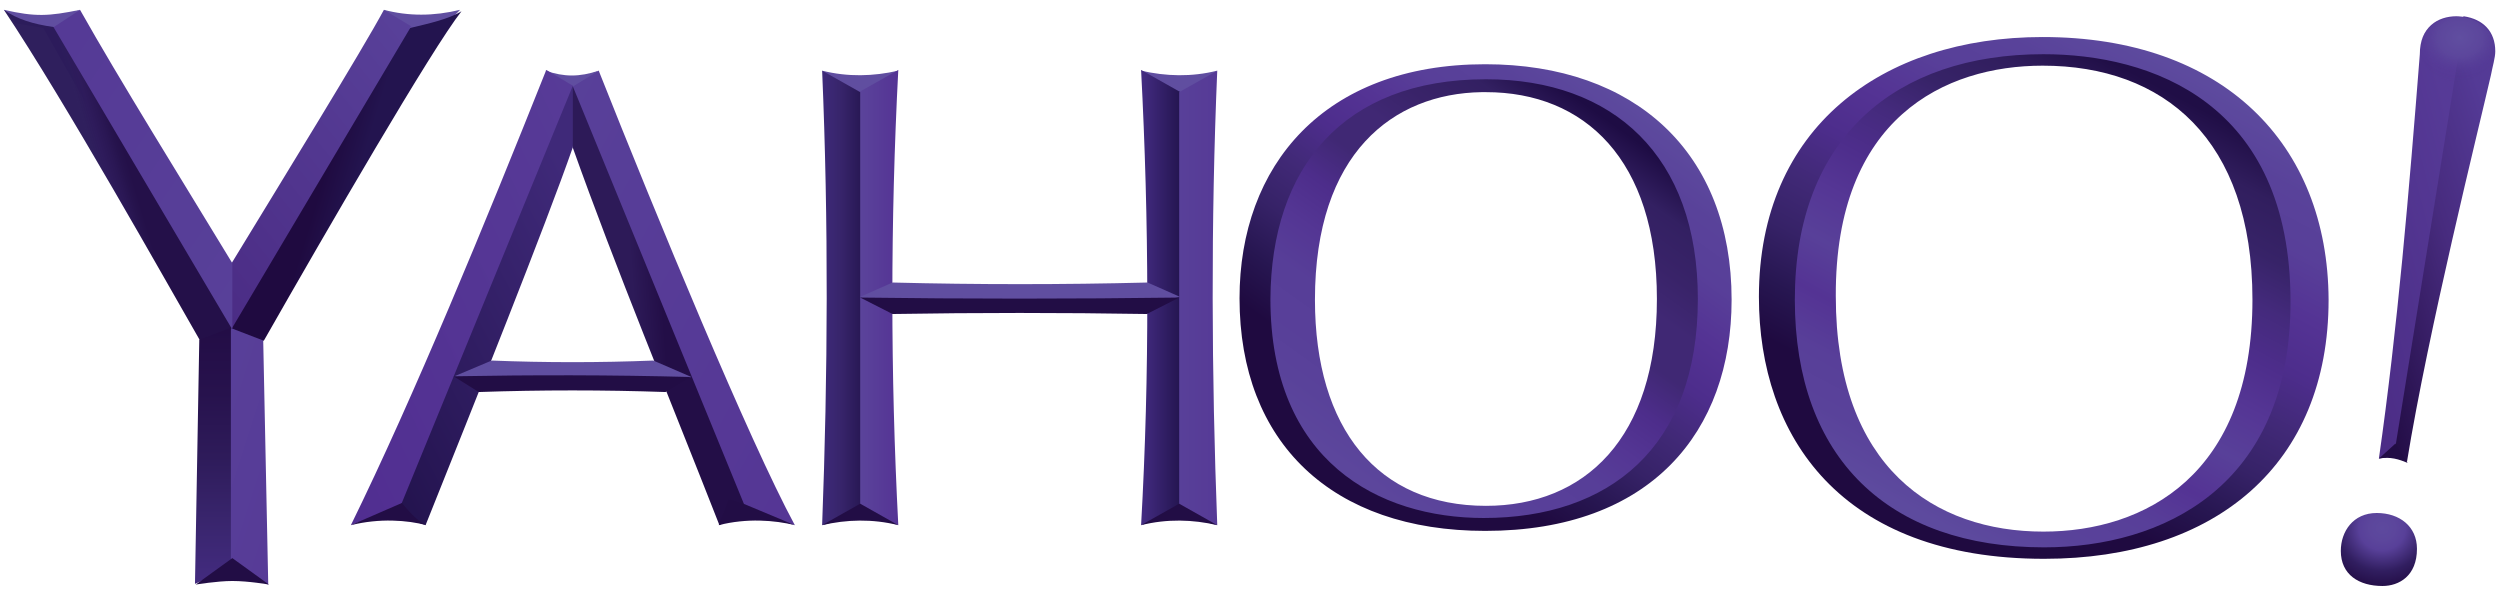 <?xml version="1.0" encoding="UTF-8" standalone="no"?>
<svg width="101px" height="24px" viewBox="0 0 101 24" version="1.1" xmlns="http://www.w3.org/2000/svg" xmlns:xlink="http://www.w3.org/1999/xlink">
    <!-- Generator: sketchtool 3.7.2 (28276) - http://www.bohemiancoding.com/sketch -->
    <title>EA3F0119-86F8-49FB-BFC2-EDB3D95513B7</title>
    <desc>Created with sketchtool.</desc>
    <defs>
        <linearGradient x1="9.699%" y1="98.36%" x2="76.26%" y2="9.863%" id="linearGradient-1">
            <stop stop-color="#230D46" offset="0%"></stop>
            <stop stop-color="#472B7E" offset="59.42%"></stop>
            <stop stop-color="#543A96" offset="100%"></stop>
        </linearGradient>
        <linearGradient x1="2.54%" y1="4.301%" x2="93.061%" y2="99.405%" id="linearGradient-2">
            <stop stop-color="#584099" offset="0%"></stop>
            <stop stop-color="#553695" offset="100%"></stop>
        </linearGradient>
        <linearGradient x1="43.6%" y1="50.999%" x2="57.881%" y2="48.594%" id="linearGradient-3">
            <stop stop-color="#2D1A58" offset="0%"></stop>
            <stop stop-color="#230E47" offset="100%"></stop>
        </linearGradient>
        <linearGradient x1="13.388%" y1="97.858%" x2="87.458%" y2="12.113%" id="linearGradient-4">
            <stop stop-color="#23134E" offset="0%"></stop>
            <stop stop-color="#3F2979" offset="100%"></stop>
        </linearGradient>
        <linearGradient x1="44.791%" y1="46.071%" x2="56.467%" y2="51.051%" id="linearGradient-5">
            <stop stop-color="#1F0A40" offset="0%"></stop>
            <stop stop-color="#23144F" offset="100%"></stop>
        </linearGradient>
        <linearGradient x1="87.13%" y1="0.009%" x2="12.455%" y2="97.467%" id="linearGradient-6">
            <stop stop-color="#584099" offset="0%"></stop>
            <stop stop-color="#4B2C85" offset="100%"></stop>
        </linearGradient>
        <linearGradient x1="17.213%" y1="1.555%" x2="96.801%" y2="96.849%" id="linearGradient-7">
            <stop stop-color="#553A96" offset="0%"></stop>
            <stop stop-color="#584099" offset="100%"></stop>
        </linearGradient>
        <linearGradient x1="42.857%" y1="51.799%" x2="54.883%" y2="46.436%" id="linearGradient-8">
            <stop stop-color="#2B1B5A" stop-opacity="0.98" offset="0%"></stop>
            <stop stop-color="#2E1B5B" offset="31.77%"></stop>
            <stop stop-color="#2A1754" offset="59.76%"></stop>
            <stop stop-color="#26134D" offset="80.88%"></stop>
            <stop stop-color="#241049" offset="100%"></stop>
        </linearGradient>
        <linearGradient x1="15.785%" y1="-0.052%" x2="79.271%" y2="100.525%" id="linearGradient-9">
            <stop stop-color="#584099" offset="0%"></stop>
            <stop stop-color="#573B97" offset="100%"></stop>
        </linearGradient>
        <linearGradient x1="50.891%" y1="0.71%" x2="50.891%" y2="100.23%" id="linearGradient-10">
            <stop stop-color="#230D46" offset="0%"></stop>
            <stop stop-color="#27124D" offset="25%"></stop>
            <stop stop-color="#2E1B5A" offset="50%"></stop>
            <stop stop-color="#39256D" offset="74.85%"></stop>
            <stop stop-color="#432B80" offset="100%"></stop>
        </linearGradient>
        <linearGradient x1="2.401%" y1="99.239%" x2="100.501%" y2="3.82%" id="linearGradient-11">
            <stop stop-color="#512E91" offset="0%"></stop>
            <stop stop-color="#573B97" offset="100%"></stop>
        </linearGradient>
        <linearGradient x1="0.085%" y1="47.916%" x2="99.578%" y2="47.916%" id="linearGradient-12">
            <stop stop-color="#604EA0" offset="0%"></stop>
            <stop stop-color="#604EA0" offset="50.6%"></stop>
            <stop stop-color="#604EA0" offset="100%"></stop>
        </linearGradient>
        <linearGradient x1="27.237%" y1="50.075%" x2="99.314%" y2="50.075%" id="linearGradient-13">
            <stop stop-color="#5B449B" offset="0%"></stop>
            <stop stop-color="#543394" offset="100%"></stop>
        </linearGradient>
        <linearGradient x1="0.829%" y1="49.996%" x2="100.713%" y2="49.996%" id="linearGradient-14">
            <stop stop-color="#3E2A7A" offset="0%"></stop>
            <stop stop-color="#37246A" offset="50%"></stop>
            <stop stop-color="#281855" offset="100%"></stop>
        </linearGradient>
        <linearGradient x1="-0.701%" y1="50.075%" x2="73.386%" y2="50.075%" id="linearGradient-15">
            <stop stop-color="#442C83" offset="0%"></stop>
            <stop stop-color="#241550" offset="100%"></stop>
        </linearGradient>
        <linearGradient x1="0.021%" y1="51.012%" x2="99.858%" y2="51.012%" id="linearGradient-16">
            <stop stop-color="#604EA0" offset="0%"></stop>
            <stop stop-color="#604EA0" offset="50%"></stop>
            <stop stop-color="#604EA0" offset="100%"></stop>
        </linearGradient>
        <linearGradient x1="77.616%" y1="10.659%" x2="22.575%" y2="89.318%" id="linearGradient-17">
            <stop stop-color="#1E0C44" offset="0%"></stop>
            <stop stop-color="#332062" offset="10.01%"></stop>
            <stop stop-color="#392369" offset="20.48%"></stop>
            <stop stop-color="#402874" offset="30%"></stop>
            <stop stop-color="#402874" offset="40%"></stop>
            <stop stop-color="#4D2D8B" offset="50%"></stop>
            <stop stop-color="#543694" offset="60%"></stop>
            <stop stop-color="#573E98" offset="70.03%"></stop>
            <stop stop-color="#583F99" offset="80.31%"></stop>
            <stop stop-color="#59429A" offset="90%"></stop>
            <stop stop-color="#5C469C" offset="100%"></stop>
        </linearGradient>
        <linearGradient x1="18.724%" y1="91.55%" x2="81.006%" y2="9.634%" id="linearGradient-18">
            <stop stop-color="#1F0A40" offset="0%"></stop>
            <stop stop-color="#1F0A40" offset="10.01%"></stop>
            <stop stop-color="#1F0A40" offset="20.48%"></stop>
            <stop stop-color="#271651" offset="30%"></stop>
            <stop stop-color="#362267" offset="40%"></stop>
            <stop stop-color="#412977" offset="50%"></stop>
            <stop stop-color="#4D2D8C" offset="60%"></stop>
            <stop stop-color="#543394" offset="70.03%"></stop>
            <stop stop-color="#583F99" offset="80.31%"></stop>
            <stop stop-color="#59429A" offset="90%"></stop>
            <stop stop-color="#5D4A9E" offset="100%"></stop>
        </linearGradient>
        <linearGradient x1="72.441%" y1="7.645%" x2="27.448%" y2="92.745%" id="linearGradient-19">
            <stop stop-color="#200E46" offset="0%"></stop>
            <stop stop-color="#311E5E" offset="10.01%"></stop>
            <stop stop-color="#372368" offset="20.48%"></stop>
            <stop stop-color="#442A7C" offset="30%"></stop>
            <stop stop-color="#4D2D8B" offset="40%"></stop>
            <stop stop-color="#553695" offset="50%"></stop>
            <stop stop-color="#584099" offset="60%"></stop>
            <stop stop-color="#543394" offset="70.03%"></stop>
            <stop stop-color="#583F99" offset="80.31%"></stop>
            <stop stop-color="#59429A" offset="90%"></stop>
            <stop stop-color="#5D4A9E" offset="100%"></stop>
        </linearGradient>
        <linearGradient x1="24.115%" y1="94.993%" x2="75.137%" y2="6.629%" id="linearGradient-20">
            <stop stop-color="#1F0A40" offset="0%"></stop>
            <stop stop-color="#1F0A40" offset="10.01%"></stop>
            <stop stop-color="#1F0A40" offset="20.48%"></stop>
            <stop stop-color="#271651" offset="30%"></stop>
            <stop stop-color="#362267" offset="40%"></stop>
            <stop stop-color="#412977" offset="50%"></stop>
            <stop stop-color="#4D2D8C" offset="60%"></stop>
            <stop stop-color="#543394" offset="70.03%"></stop>
            <stop stop-color="#583F99" offset="80.31%"></stop>
            <stop stop-color="#59429A" offset="90%"></stop>
            <stop stop-color="#5D4A9E" offset="100%"></stop>
        </linearGradient>
        <radialGradient cx="54.401%" cy="20.495%" fx="54.401%" fy="20.495%" r="81.718%" id="radialGradient-21">
            <stop stop-color="#5D499E" offset="0%"></stop>
            <stop stop-color="#5C469C" offset="20.89%"></stop>
            <stop stop-color="#584099" offset="37.42%"></stop>
            <stop stop-color="#311E60" offset="72.1%"></stop>
            <stop stop-color="#230D46" offset="100%"></stop>
        </radialGradient>
        <linearGradient x1="1.093%" y1="99.652%" x2="67.803%" y2="11.017%" id="linearGradient-22">
            <stop stop-color="#4B2C85" offset="0%"></stop>
            <stop stop-color="#563A97" offset="100%"></stop>
        </linearGradient>
        <linearGradient x1="0.128%" y1="49.996%" x2="100.161%" y2="49.996%" id="linearGradient-23">
            <stop stop-color="#584099" offset="0%"></stop>
            <stop stop-color="#563A96" offset="100%"></stop>
        </linearGradient>
        <radialGradient cx="53.724%" cy="32.033%" fx="53.724%" fy="32.033%" r="75.099%" id="radialGradient-24">
            <stop stop-color="#604EA0" offset="0%"></stop>
            <stop stop-color="#5C469C" offset="39.94%"></stop>
            <stop stop-color="#584099" stop-opacity="0.045" offset="70.12%"></stop>
            <stop stop-color="#230E47" stop-opacity="0" offset="100%"></stop>
        </radialGradient>
    </defs>
    <g id="On-page-audit" stroke="none" stroke-width="1" fill="none" fill-rule="evenodd">
        <g id="audit_example_expanded_clear_background" transform="translate(-650, -6892)">
            <g id="5" transform="translate(130, 6477)">
                <g id="1" transform="translate(0, 74)">
                    <g id="Group-2" transform="translate(10, 141)">
                        <g id="img_logo_yahoo" transform="translate(510, 200)">
                            <g id="Layer_1">
                                <g id="layer1" transform="translate(0.157, 0.137)">
                                    <path d="M99.375,0.52 C100.158,0.636 100.652,1.128 100.652,1.937 C100.652,2.198 100.536,2.573 100.478,2.892 C99.955,5.176 97.953,13.186 97.082,18.535 L96.298,17.754 L98.794,1.272 L99.375,0.52 L99.375,0.52 Z" id="path3223" fill="url(#linearGradient-1)"></path>
                                    <path d="M49.02,2.718 C47.975,2.978 46.959,2.949 45.943,2.718 L47.54,4.366 L49.02,2.718 L49.02,2.718 Z" id="path3201" fill="#604EA0"></path>
                                    <path d="M33.057,2.718 C34.102,2.978 35.118,2.949 36.134,2.718 L34.537,4.366 L33.057,2.718 L33.057,2.718 Z" id="path3193" fill="#604EA0"></path>
                                    <path d="M24.031,2.718 C26.382,8.646 30.097,17.639 31.954,21.08 L29.226,20.241 L22.464,3.383 L24.031,2.718 L24.031,2.718 Z" id="path3181" fill="url(#linearGradient-2)"></path>
                                    <path d="M21.883,2.718 C22.638,2.978 23.247,2.978 24.031,2.718 L22.522,3.643 L21.883,2.718 L21.883,2.718 Z" id="path3175" fill="#604EA0"></path>
                                    <path d="M22.986,3.354 L29.894,20.212 C29.487,20.646 29.313,20.877 28.907,21.08 C26.904,15.961 24.757,10.814 22.957,5.754 L22.057,4.251 L22.986,3.354 L22.986,3.354 Z" id="path3177" fill="url(#linearGradient-3)"></path>
                                    <path d="M17.036,21.08 L15.005,20.357 L22.174,3.586 L22.986,3.325 L22.986,5.812 C21.854,9.051 19.039,16.077 17.036,21.08 L17.036,21.08 L17.036,21.08 Z" id="path3173" fill="url(#linearGradient-4)"></path>
                                    <path d="M15.353,0.26 L16.021,1.793 L17.733,0.983 L18.43,0.26 C17.356,0.52 16.34,0.52 15.353,0.26 L15.353,0.26 L15.353,0.26 Z" id="path3167" fill="#604EA0"></path>
                                    <path d="M10.506,13.619 L9.345,14.053 L8.62,12.781 L15.934,1.157 L16.456,0.983 C17.182,0.81 17.965,0.636 18.488,0.318 C17.298,1.822 13.06,9.137 10.506,13.619 L10.506,13.619 L10.506,13.619 Z" id="path3165" fill="url(#linearGradient-5)"></path>
                                    <path d="M8.91,13.417 L9.229,13.099 L16.456,0.925 L15.353,0.26 C14.482,1.88 11.261,7.113 9.2,10.496 L8.214,12.347 L8.91,13.417 L8.91,13.417 Z" id="path3163" fill="url(#linearGradient-6)"></path>
                                    <path d="M3.076,0.26 C4.673,3.094 7.14,7.055 9.229,10.496 L9.229,13.128 L8.736,13.619 L1.538,0.896 L3.076,0.26 L3.076,0.26 Z" id="path3161" fill="url(#linearGradient-7)"></path>
                                    <path d="M1.886,1.041 L3.076,0.26 C1.799,0.52 1.277,0.549 0,0.26 L0.493,0.81 L1.886,1.041 L1.886,1.041 Z" id="path3159" fill="#604EA0"></path>
                                    <path d="M9.2,13.128 L8.649,13.937 L7.923,13.619 C6.559,11.248 2.525,4.048 3.28626015e-14,0.26 C0.522,0.636 1.19,0.839 2.003,0.954 L9.2,13.128 L9.2,13.128 Z" id="path3157" fill="url(#linearGradient-8)"></path>
                                    <polygon id="path3155" fill="url(#linearGradient-9)" points="10.68 23.48 8.591 22.496 8.765 13.793 9.2 13.128 10.477 13.619"></polygon>
                                    <polygon id="path3153" fill="url(#linearGradient-10)" points="9.2 22.786 7.72 23.451 7.894 13.59 9.171 13.099 9.171 22.786"></polygon>
                                    <path d="M14.018,21.08 C16.572,15.875 19.445,8.877 21.912,2.689 L22.986,3.325 L15.992,20.386 L14.57,20.877 L14.018,21.08 L14.018,21.08 Z" id="path3171" fill="url(#linearGradient-11)"></path>
                                    <path d="M29.807,20.183 L31.954,21.08 C31.142,20.877 30.01,20.79 28.878,21.08 L29.284,20.039 L29.807,20.183 L29.807,20.183 Z" id="path3179" fill="#220D45"></path>
                                    <path d="M18.197,15.065 L19.707,14.429 C21.883,14.516 24.06,14.516 26.237,14.429 L27.775,15.094 L26.353,15.412 L19.271,15.412 L18.197,15.065 L18.197,15.065 Z" id="path3185" fill="url(#linearGradient-12)"></path>
                                    <path d="M19.184,15.701 L18.168,15.065 C21.361,15.007 24.553,15.007 27.746,15.094 L26.73,15.701 C24.234,15.614 21.709,15.614 19.184,15.701 L19.184,15.701 Z" id="path3183" fill="#220D45"></path>
                                    <path d="M36.134,21.08 L33.986,20.357 L33.986,3.875 L34.595,3.557 L36.134,2.689 C35.814,8.819 35.814,14.949 36.134,21.08 L36.134,21.08 Z" id="path3191" fill="url(#linearGradient-13)"></path>
                                    <path d="M34.595,20.212 L34.595,20.646 L33.057,21.08 C33.289,14.978 33.318,8.848 33.057,2.718 L34.595,3.586 L34.595,20.212 L34.595,20.212 Z" id="path3189" fill="url(#linearGradient-14)"></path>
                                    <path d="M45.943,21.08 L48.091,20.357 L48.091,3.875 L47.482,3.557 L45.943,2.689 C46.263,8.819 46.292,14.949 45.943,21.08 L45.943,21.08 Z" id="path3199" fill="url(#linearGradient-15)"></path>
                                    <path d="M34.595,11.855 L35.901,11.277 C39.326,11.364 42.78,11.364 46.205,11.277 L47.511,11.855 L45.914,12.231 L35.901,12.231 L34.595,11.855 L34.595,11.855 Z" id="path3205" fill="url(#linearGradient-16)"></path>
                                    <path d="M59.874,2.718 C53.838,2.718 50.819,6.477 50.819,11.942 C50.819,18.795 55.376,21.166 59.787,21.166 C65.011,21.166 68.784,18.217 68.784,11.971 C68.784,5.928 65.244,2.718 59.874,2.718 L59.874,2.718 L59.874,2.718 Z M59.7,3.586 L59.874,3.586 C63.851,3.586 66.782,6.304 66.782,11.942 C66.782,17.581 63.851,20.299 59.874,20.299 C55.521,20.299 52.967,17.205 52.967,11.971 C52.967,6.043 56.13,3.643 59.7,3.586 L59.7,3.586 Z" id="path3207" fill="url(#linearGradient-17)"></path>
                                    <path d="M59.845,2.458 C53.315,2.458 49.92,6.564 49.92,11.913 C49.92,17.754 53.664,21.311 59.845,21.311 C66.55,21.311 69.8,17.292 69.8,11.971 C69.8,6.043 65.911,2.458 59.845,2.458 L59.845,2.458 L59.845,2.458 Z M59.874,3.065 C65.011,3.065 68.436,6.159 68.436,11.942 C68.436,17.957 64.837,20.79 59.787,20.79 C55.55,20.79 51.168,18.506 51.168,11.942 C51.197,6.68 54.07,3.065 59.874,3.065 L59.874,3.065 L59.874,3.065 Z" id="path3209" fill="url(#linearGradient-18)"></path>
                                    <path d="M82.396,1.764 C76.272,1.764 72.064,5.205 72.064,11.942 C72.064,18.535 75.982,22.236 82.425,22.236 C87.301,22.236 92.641,19.749 92.641,12.058 C92.641,3.73 86.808,1.764 82.396,1.764 L82.396,1.764 L82.396,1.764 Z M82.367,2.516 C87.243,2.516 90.842,5.465 90.842,11.971 C90.842,19.055 86.489,21.34 82.396,21.34 C78.014,21.34 74.009,18.766 74.009,11.827 C73.98,4.627 78.42,2.516 82.367,2.516 L82.367,2.516 Z" id="path3213" fill="url(#linearGradient-19)"></path>
                                    <path d="M82.367,1.359 C75.866,1.359 70.903,5.031 70.903,11.855 C70.903,17.494 74.212,22.439 82.425,22.439 C89.362,22.439 93.918,18.622 93.918,11.971 C93.889,5.667 89.652,1.359 82.367,1.359 L82.367,1.359 L82.367,1.359 Z M82.396,2.053 C86.692,2.053 92.38,3.961 92.38,12.058 C92.38,19.547 87.185,21.976 82.425,21.976 C76.156,21.976 72.354,18.39 72.354,11.971 C72.354,5.407 76.447,2.053 82.396,2.053 L82.396,2.053 Z" id="path3215" fill="url(#linearGradient-20)"></path>
                                    <path d="M94.412,22.12 C94.412,21.34 94.905,20.588 95.863,20.588 C96.792,20.588 97.488,21.137 97.488,22.034 C97.488,23.133 96.763,23.537 96.095,23.537 C95.137,23.537 94.412,23.075 94.412,22.12 L94.412,22.12 L94.412,22.12 Z" id="path3217" fill="url(#radialGradient-21)"></path>
                                    <path d="M95.95,18.39 C96.705,13.128 97.169,7.576 97.604,2.053 C97.604,0.954 98.33,0.52 99.084,0.52 C99.201,0.52 99.404,0.549 99.404,0.549 L99.201,1.88 L96.559,18.275 L95.95,18.39 L95.95,18.39 Z" id="path3221" fill="url(#linearGradient-22)"></path>
                                    <path d="M7.749,23.48 L9.229,22.41 L10.709,23.48 C10.709,23.48 9.897,23.335 9.229,23.335 C8.62,23.335 7.749,23.48 7.749,23.48 L7.749,23.48 Z" id="path3151" fill="#220D45"></path>
                                    <path d="M14.018,21.08 L16.079,20.183 C16.398,20.559 16.659,20.877 17.066,21.08 C16.311,20.877 15.179,20.79 14.018,21.08 L14.018,21.08 L14.018,21.08 Z" id="path3169" fill="#220D45"></path>
                                    <path d="M33.057,21.08 C34.044,20.848 35.089,20.819 36.134,21.08 L34.595,20.212 L33.057,21.08 L33.057,21.08 Z" id="path3187" fill="#220D45"></path>
                                    <path d="M35.901,12.549 L34.595,11.884 C38.891,11.942 43.186,11.942 47.482,11.884 L46.176,12.549 C42.751,12.492 39.326,12.492 35.901,12.549 L35.901,12.549 L35.901,12.549 Z" id="path3203" fill="#220D45"></path>
                                    <path d="M47.482,20.212 L47.482,20.646 L49.02,21.08 C48.788,14.978 48.759,8.848 49.02,2.718 L47.482,3.586 L47.482,20.212 L47.482,20.212 Z" id="path3197" fill="url(#linearGradient-23)"></path>
                                    <path d="M49.02,21.08 C48.033,20.848 46.988,20.819 45.943,21.08 L47.482,20.212 L49.02,21.08 L49.02,21.08 Z" id="path3195" fill="#220D45"></path>
                                    <path d="M96.618,17.783 L95.95,18.39 C96.414,18.304 96.763,18.419 97.111,18.564 L96.618,17.783 L96.618,17.783 Z" id="path3219" fill="#220D45"></path>
                                    <path d="M100.623,1.851 C100.623,2.573 99.955,3.152 99.114,3.152 C98.272,3.152 97.604,2.573 97.604,1.851 C97.604,1.128 98.272,0.549 99.114,0.549 C99.955,0.549 100.623,1.128 100.623,1.851 L100.623,1.851 Z" id="path3507" fill="url(#radialGradient-24)"></path>
                                </g>
                            </g>
                        </g>
                    </g>
                </g>
            </g>
        </g>
    </g>
</svg>